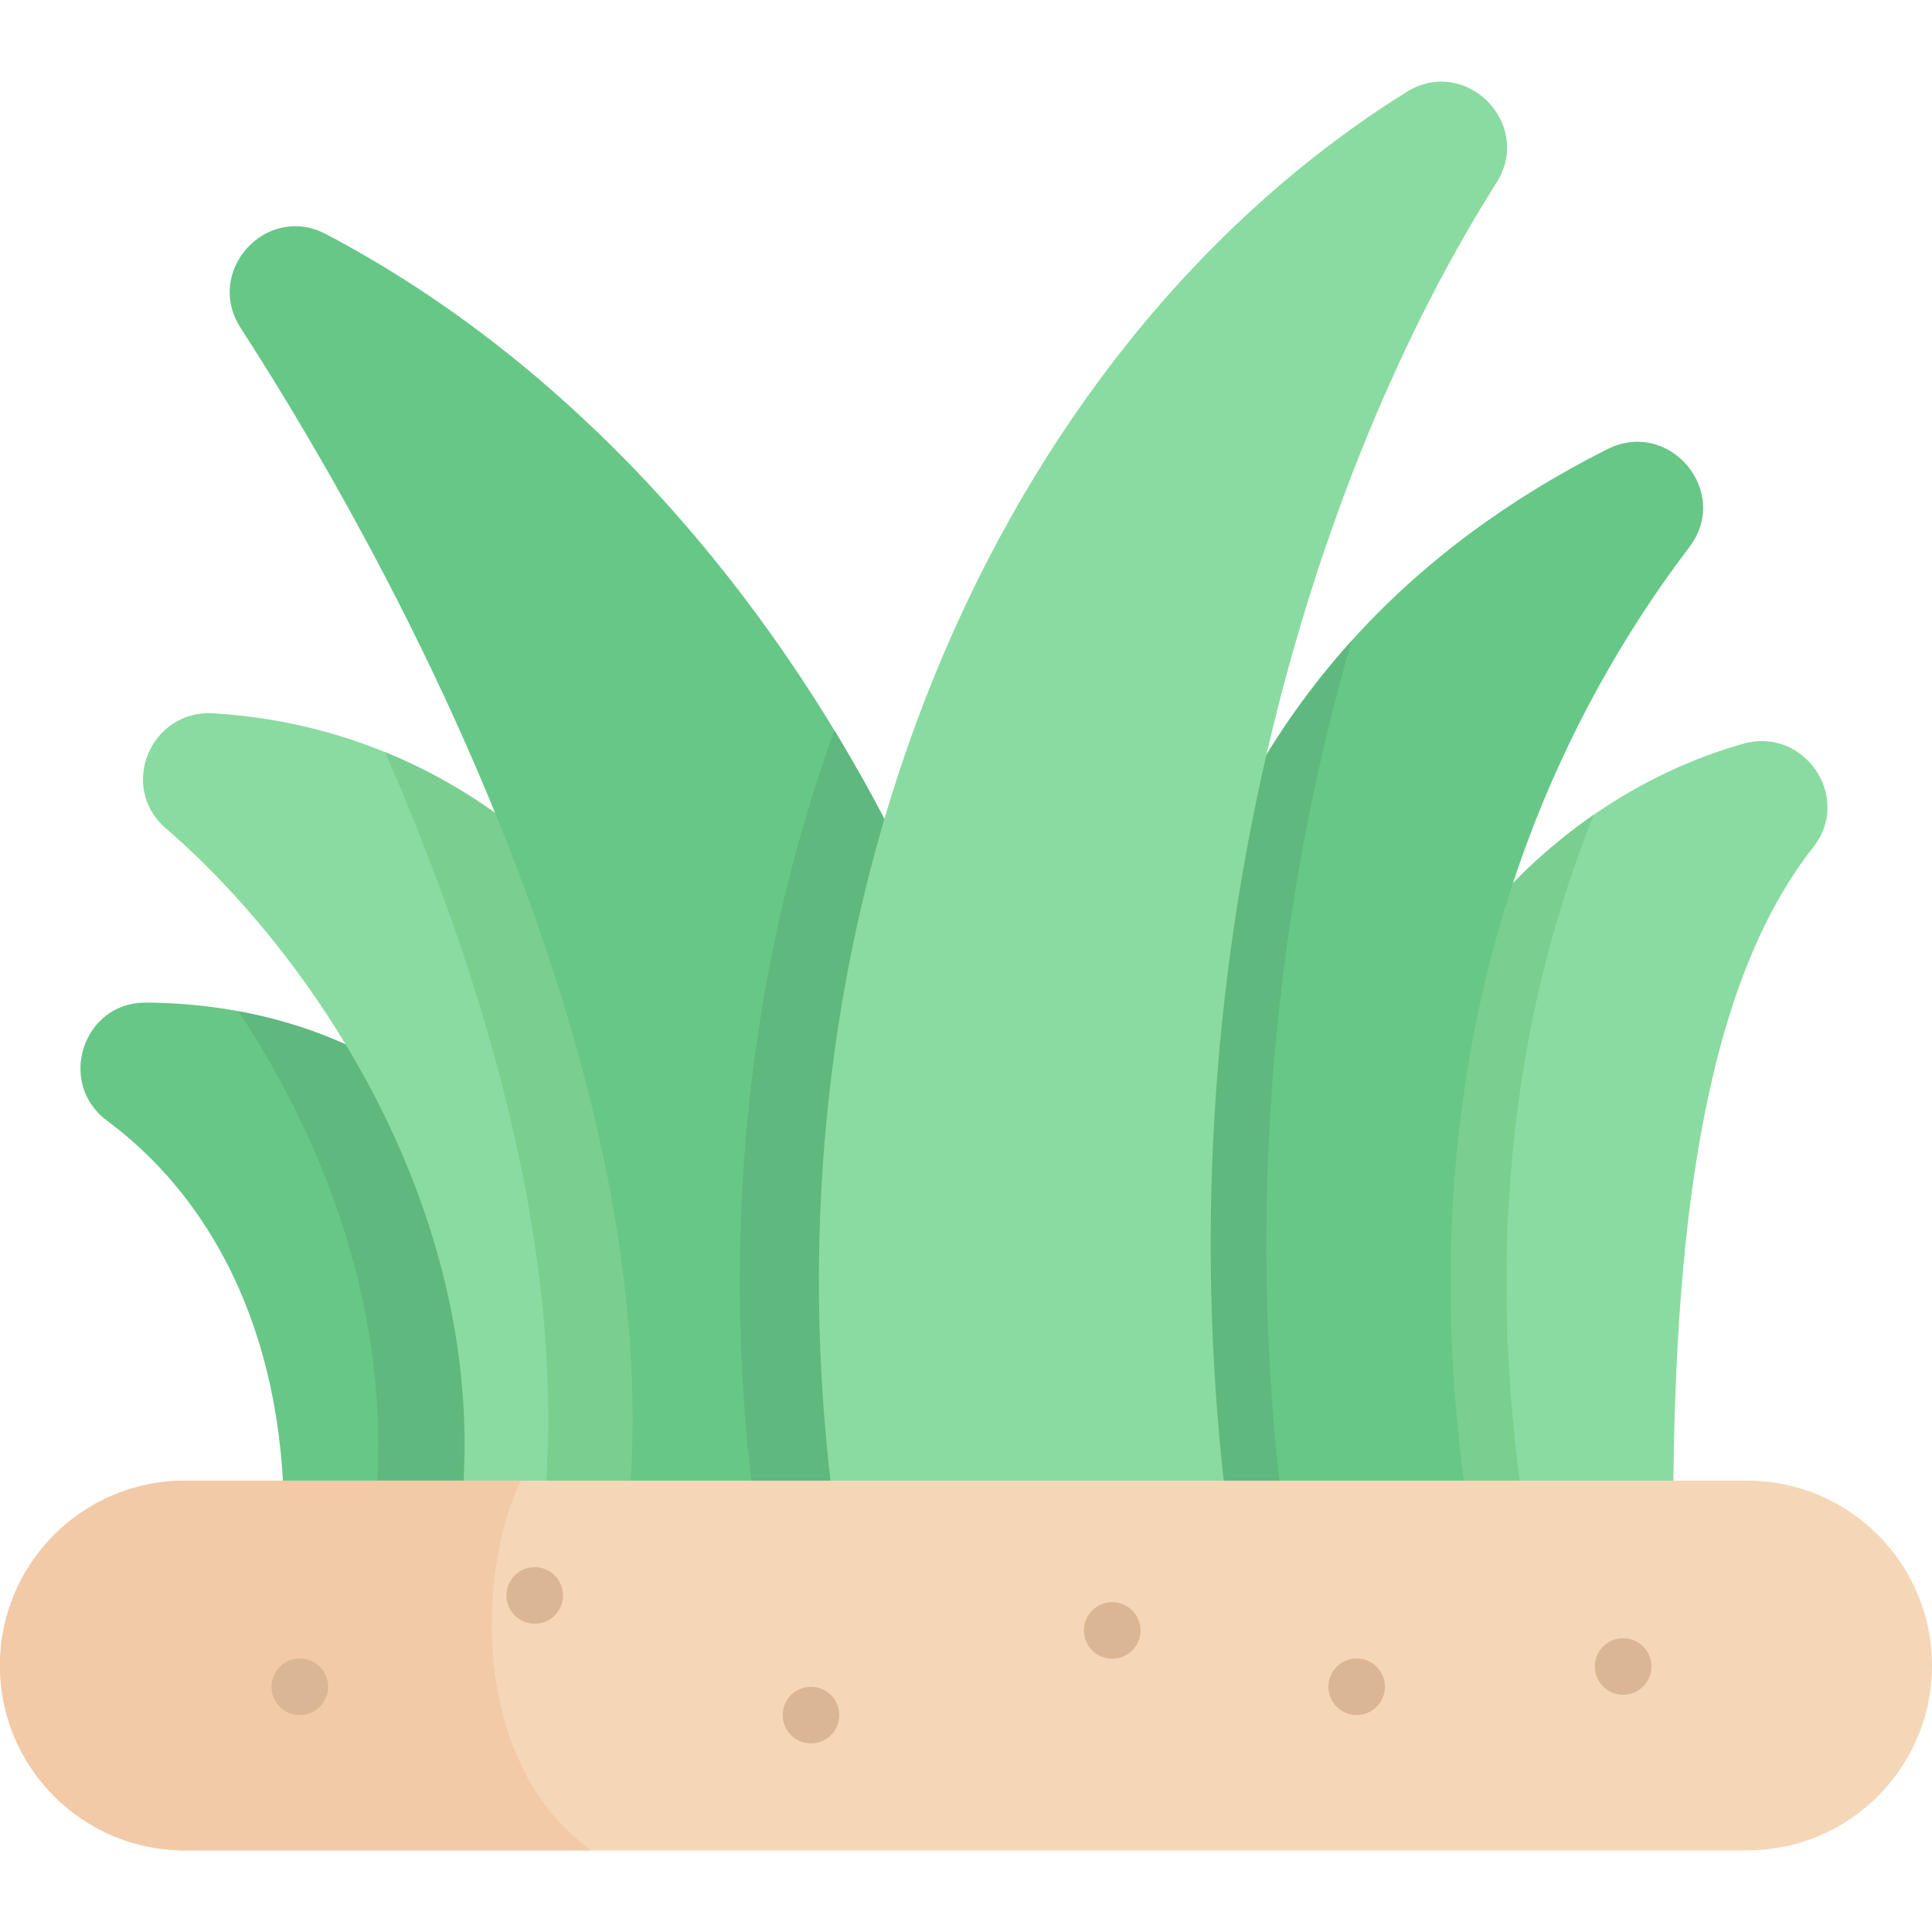<?xml version="1.0" encoding="iso-8859-1"?>
<!-- Generator: Adobe Illustrator 19.0.0, SVG Export Plug-In . SVG Version: 6.00 Build 0)  -->
<svg version="1.1" id="Capa_1" xmlns="http://www.w3.org/2000/svg" xmlns:xlink="http://www.w3.org/1999/xlink" x="0px" y="0px"
	 viewBox="0 0 512.001 512.001" style="enable-background:new 0 0 512.001 512.001;" xml:space="preserve">
<path style="fill:#8ADBA1;" d="M347.939,403.272c-3.98-135.928,62.195-191.579,114.065-206.187
	c16.146-4.547,28.946,14.244,18.55,27.409c-29.891,37.851-37.136,104.964-37.136,178.778H347.939z"/>
<path style="fill:#7ACF90;" d="M422.365,215.922c-40.555,28.035-77.426,84.877-74.426,187.35h56.347
	C392.364,326.816,402.819,264.685,422.365,215.922z"/>
<path style="fill:#67C787;" d="M165.722,403.272C158.48,296.408,91.913,265.921,38.629,265.694
	c-16.703-0.071-23.661,21.364-10.246,31.316c26.354,19.55,46.922,54.305,46.922,106.261h90.417V403.272z"/>
<path style="fill:#5FB87D;" d="M63.181,267.987c24.468,36.999,41.981,84.71,35.835,135.285h66.706
	C159.563,312.387,110.495,276.753,63.181,267.987z"/>
<path style="fill:#8ADBA1;" d="M211.885,403.272c0-118.732-62.178-208.465-155.325-214.244
	c-16.624-1.031-25.267,19.535-12.668,30.43c41.508,35.893,87.386,106.509,77.992,183.813h90.001V403.272z"/>
<path style="fill:#7ACF90;" d="M102.016,199.308c27.991,63.873,49.124,137.608,41.813,203.964h68.056
	C211.885,305.108,169.381,226.77,102.016,199.308z"/>
<path style="fill:#67C787;" d="M282.288,403.272c0-130.516-76.501-278.364-195.888-341.225
	c-15.814-8.326-32.338,9.831-22.637,24.841c45.936,71.075,114.784,204.266,102.432,316.384H282.288z"/>
<path style="fill:#5FB87D;" d="M200.514,403.272h81.773c0-70.196-22.139-145.398-61.167-209.703
	C198.322,256.438,190.086,328.687,200.514,403.272z"/>
<path style="fill:#67C787;" d="M296.411,403.272c0-85.527-2.674-217.578,129.567-284.234c16.409-8.271,32.855,11.288,21.74,25.921
	c-40.317,53.075-77,137.95-58.23,258.313L296.411,403.272L296.411,403.272z"/>
<path style="fill:#5FB87D;" d="M358.194,169.823c-63.418,70.353-61.783,166.256-61.783,233.449h43.933
	C329.138,317.352,338.761,236.942,358.194,169.823z"/>
<path style="fill:#8ADBA1;" d="M221.477,403.272C199.03,242.717,263.023,92.957,372.737,24.383
	c15.675-9.797,33.733,8.457,23.836,24.068c-47.908,75.567-90.233,207.053-70.96,354.82H221.477V403.272z"/>
<path style="fill:#F5D7B7;" d="M463.006,490.376H48.994C21.935,490.376,0,468.441,0,441.382l0,0
	c0-27.058,21.935-48.994,48.994-48.994h414.013c27.058,0,48.994,21.935,48.994,48.994l0,0
	C512,468.441,490.065,490.376,463.006,490.376z"/>
<path style="fill:#F2CAA7;" d="M48.994,392.388C21.935,392.388,0,414.324,0,441.382l0,0c0,27.058,21.935,48.994,48.994,48.994
	H156.67c-33.676-24.527-29.148-76.952-18.633-97.987L48.994,392.388L48.994,392.388z"/>
<g>
	<circle style="fill:#DBB695;" cx="430.15" cy="441.64" r="7.502"/>
	<circle style="fill:#DBB695;" cx="359.53" cy="447.01" r="7.502"/>
	<circle style="fill:#DBB695;" cx="214.92" cy="454.52" r="7.502"/>
	<circle style="fill:#DBB695;" cx="294.75" cy="432.08" r="7.502"/>
	<circle style="fill:#DBB695;" cx="141.71" cy="422.81" r="7.502"/>
	<circle style="fill:#DBB695;" cx="79.46" cy="447.01" r="7.502"/>
</g>
<g>
</g>
<g>
</g>
<g>
</g>
<g>
</g>
<g>
</g>
<g>
</g>
<g>
</g>
<g>
</g>
<g>
</g>
<g>
</g>
<g>
</g>
<g>
</g>
<g>
</g>
<g>
</g>
<g>
</g>
</svg>
